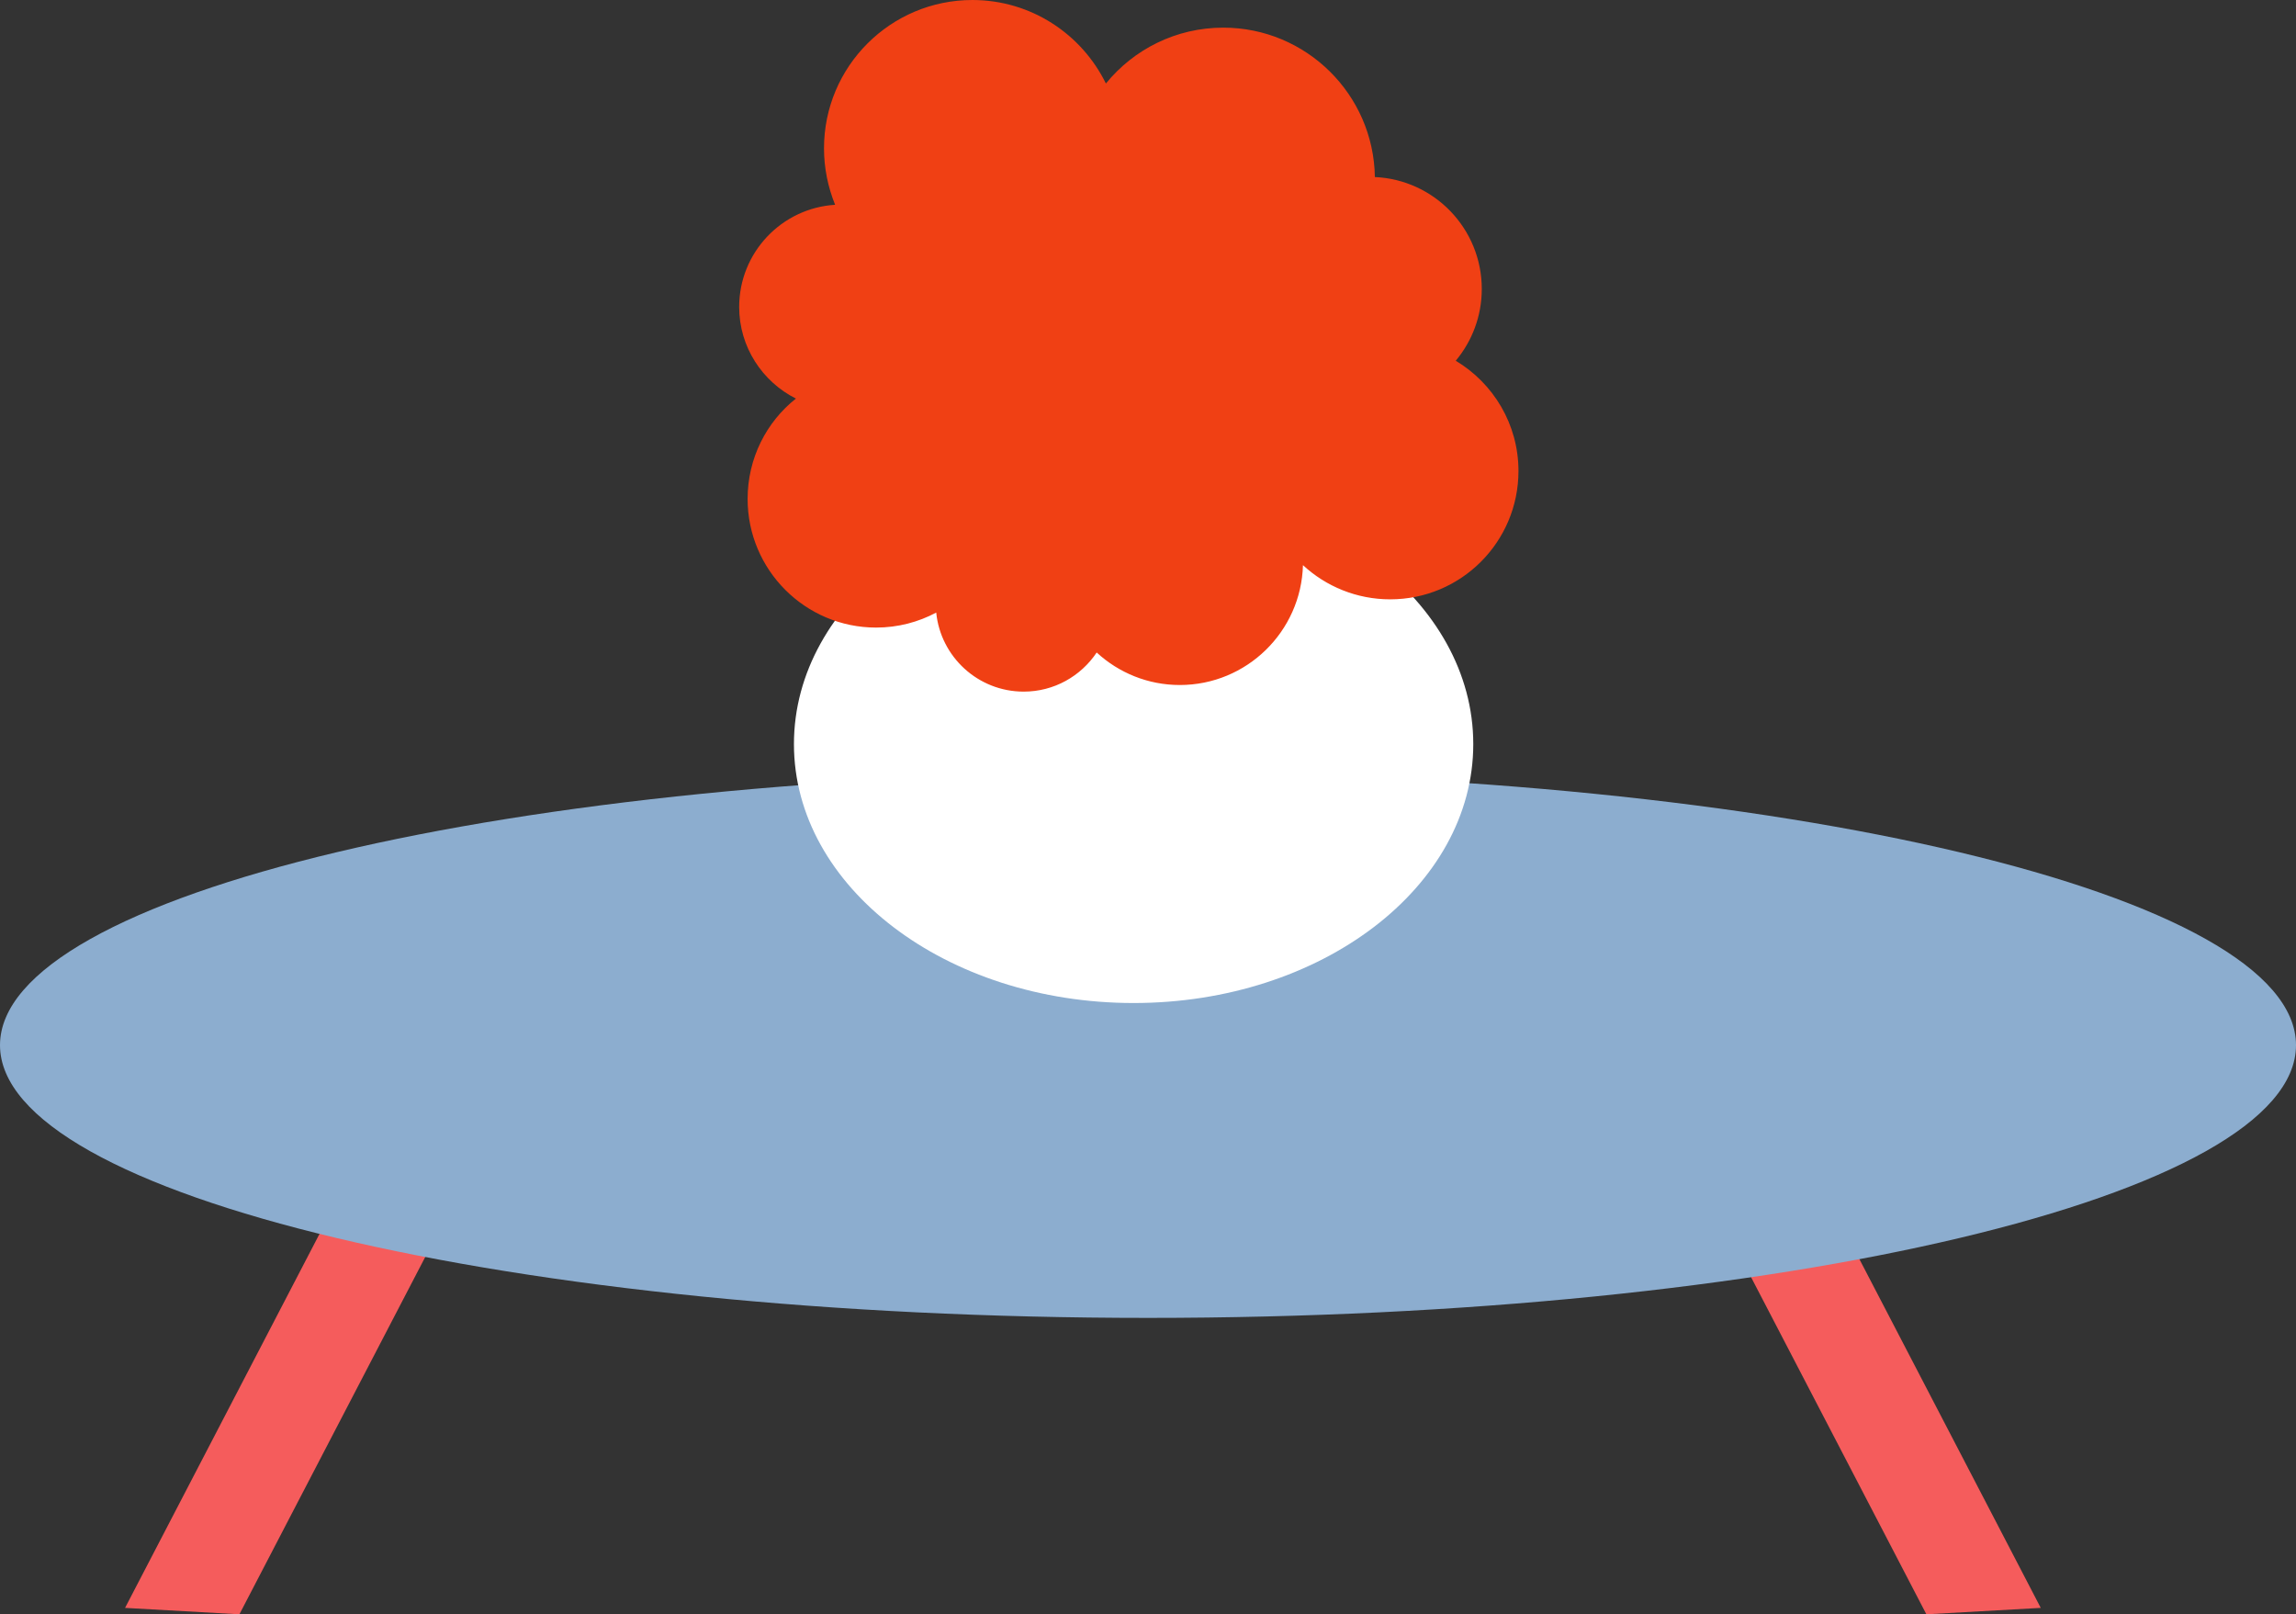 <?xml version="1.0" encoding="utf-8"?>
<!-- Generator: Adobe Illustrator 16.0.0, SVG Export Plug-In . SVG Version: 6.00 Build 0)  -->
<!DOCTYPE svg PUBLIC "-//W3C//DTD SVG 1.1//EN" "http://www.w3.org/Graphics/SVG/1.1/DTD/svg11.dtd">
<svg version="1.1" id="Layer_1" xmlns="http://www.w3.org/2000/svg" xmlns:xlink="http://www.w3.org/1999/xlink" x="0px" y="0px"
	 width="106.396px" height="74.789px" viewBox="0 0 106.396 74.789" style="enable-background:new 0 0 106.396 74.789;"
	 xml:space="preserve">
<rect x="0" y="0" width="106.396" height="74.789" fill="#333333" stroke="none"/>
<polygon style="fill-rule:evenodd;clip-rule:evenodd;fill:#F55C5C;" points="20.121,46.945 5.795,74.492 11.094,74.789 
	25.422,47.246 20.121,46.945 "/>
<polygon style="fill-rule:evenodd;clip-rule:evenodd;fill:#F55C5C;" points="80.24,46.945 94.568,74.492 89.268,74.789 
	74.941,47.246 80.24,46.945 "/>
<path style="fill-rule:evenodd;clip-rule:evenodd;fill:#8CADCF;" d="M53.199,35.783c29.363,0,53.197,5.662,53.197,12.639
	c0,6.973-23.834,12.635-53.197,12.635S0,55.395,0,48.422C0,41.445,23.836,35.783,53.199,35.783L53.199,35.783z"/>
<path style="fill-rule:evenodd;clip-rule:evenodd;fill:#FFFFFF;" d="M52.531,22.477c-8.689,0-15.74,5.375-15.74,11.996
	s7.051,11.996,15.74,11.996c8.688,0,15.74-5.375,15.74-11.996S61.219,22.477,52.531,22.477L52.531,22.477z"/>
<path style="fill-rule:evenodd;clip-rule:evenodd;fill:#F04014;" d="M50.82,30.23c1.016,0.934,2.367,1.506,3.852,1.506
	c3.098,0,5.623-2.477,5.707-5.553c1.061,0.982,2.484,1.584,4.043,1.584c3.283,0,5.943-2.66,5.943-5.945
	c0-2.172-1.169-4.068-2.906-5.109c0.751-0.9,1.206-2.059,1.206-3.326c0-2.787-2.196-5.061-4.954-5.184
	c-0.055-3.828-3.184-6.922-7.025-6.922c-2.195,0-4.154,1.01-5.439,2.588C50.125,1.578,47.777,0,45.059,0
	c-3.791,0-6.875,3.078-6.875,6.873c0,0.924,0.188,1.805,0.515,2.615c-2.474,0.152-4.446,2.211-4.446,4.734
	c0,1.854,1.076,3.463,2.629,4.244c-1.367,1.084-2.238,2.766-2.238,4.648c0,3.289,2.671,5.961,5.953,5.961
	c1.01,0,1.956-0.252,2.787-0.695c0.205,2.051,1.94,3.662,4.052,3.662C48.844,32.043,50.086,31.326,50.82,30.23L50.82,30.23z"/>
</svg>

